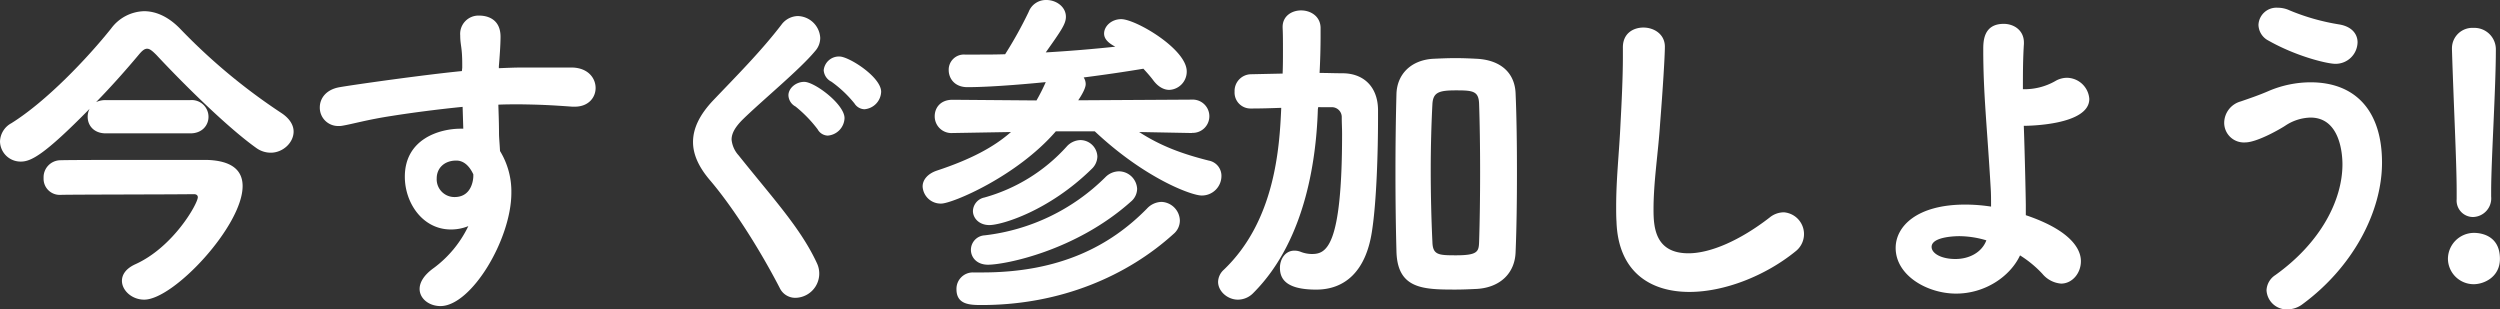 <svg xmlns="http://www.w3.org/2000/svg" viewBox="0 0 669.78 82.89"><rect x="0" y="0" width="669.78" height="82.89" fill="#333333" stroke="none"/><defs><style>.cls-1{fill:#fff;}</style></defs><title>section_now_title</title><g id="レイヤー_2" data-name="レイヤー 2"><g id="title"><path class="cls-1" d="M28.35,35.73c-3.24,0-4.86-2.16-4.86-4.41A4.52,4.52,0,0,1,24,29.16C11.79,41.58,8.28,43.29,5.58,43.29A5.51,5.51,0,0,1,0,37.89,5.76,5.76,0,0,1,3.06,33c9.36-5.85,20.25-17.28,26.73-25.38A11.33,11.33,0,0,1,38.61,3c3.24,0,6.57,1.53,9.63,4.68A158.32,158.32,0,0,0,75.33,30.24c2.34,1.53,3.33,3.33,3.33,5,0,3-2.88,5.67-6.12,5.67a6.6,6.6,0,0,1-3.87-1.26C61.38,34.47,50,23.4,41.94,14.76c-1.08-1.08-1.8-1.71-2.52-1.71s-1.35.54-2.25,1.62C33.93,18.54,30,23,25.74,27.36a5.87,5.87,0,0,1,2.61-.54H51a4.49,4.49,0,0,1,4.86,4.5c0,2.16-1.62,4.41-4.86,4.41Zm4.32,39.51c0-1.62,1-3.24,3.51-4.41C46.44,66.24,53,54.54,53,52.83c0-.45-.36-.81-1-.81-6.21.09-32.22.09-35.55.18h-.18a4.31,4.31,0,0,1-4.59-4.5,4.56,4.56,0,0,1,4.5-4.77c3-.09,17.55-.09,28.44-.09H55.26C62,43,65,45.54,65,49.86c0,10.62-18.45,30.42-26.37,30.42C35.28,80.28,32.67,77.76,32.67,75.24Z"/><path class="cls-1" d="M133.65,18.27c2.25-.09,4.32-.18,6.12-.18h13.5c4.23.09,6.3,2.79,6.3,5.49,0,2.52-1.89,5-5.58,5h-.63c-6.3-.45-8.46-.54-14-.63-1.8,0-3.78,0-5.85.09.09,2.7.18,5.31.18,7.65,0,1.17.18,2.88.27,4.77A20.77,20.77,0,0,1,137,51.66C137,64.08,126.27,82,118,82c-3.06,0-5.58-2-5.58-4.59,0-1.71,1.08-3.69,3.87-5.67a30.21,30.21,0,0,0,9.18-11.16,12.35,12.35,0,0,1-4.68.9c-7.56,0-12.33-7.11-12.33-14.13,0-10.17,9.36-12.87,14.94-12.87h.72l-.18-5.85c-7.29.72-14.49,1.71-19,2.43-6.57,1-10.44,2.16-13.14,2.61a5.13,5.13,0,0,1-1.17.09,4.9,4.9,0,0,1-4.95-5c0-2.34,1.62-4.77,5.31-5.4,4.14-.72,22.68-3.33,32.76-4.32l.09-.9v-1c0-4.59-.54-5-.54-7.65a4.9,4.9,0,0,1,5.13-5.31c1.44,0,5.67.45,5.67,5.67,0,2.25-.27,5.76-.45,7.92Zm-6.84,28.89v-.45c-1.71-3.69-4-3.69-4.59-3.69-3.15,0-5.22,2-5.22,4.77a4.75,4.75,0,0,0,4.86,5C126.45,52.74,126.81,48,126.81,47.16Z"/><path class="cls-1" d="M208.89,77.13c-5.4-10.44-12.69-21.87-18.81-29-2.88-3.42-4.41-6.75-4.41-10.08,0-3.69,1.8-7.38,5.49-11.25,6-6.3,12.69-13,18.18-20.16a5.6,5.6,0,0,1,4.41-2.34,6.18,6.18,0,0,1,6,5.85,5.25,5.25,0,0,1-1.35,3.51C214.29,18.63,204.3,26.82,199,32c-2,2-3,3.69-3,5.4a7.31,7.31,0,0,0,1.89,4.23c9.27,11.61,16.74,19.62,21.06,29.07a6.5,6.5,0,0,1-5.85,9.09A4.6,4.6,0,0,1,208.89,77.13Zm10.17-42.48a34.62,34.62,0,0,0-5.94-6.12,3.53,3.53,0,0,1-1.89-3c0-1.89,2-3.6,4.23-3.6,2.79,0,10.8,6,10.8,9.72a4.87,4.87,0,0,1-4.5,4.68A3.19,3.19,0,0,1,219.06,34.65Zm9.81-7a31.14,31.14,0,0,0-6.12-5.76,3.71,3.71,0,0,1-2.07-3.06,4.09,4.09,0,0,1,4.23-3.69c2.52,0,11.16,5.49,11.16,9.45a4.87,4.87,0,0,1-4.5,4.68A3.29,3.29,0,0,1,228.87,27.63Z"/><path class="cls-1" d="M319.32,35.64l-14.13-.27c5.85,3.78,11.52,5.85,18.63,7.65a4.14,4.14,0,0,1,3.42,4.14,5.24,5.24,0,0,1-5.31,5.22c-2.7,0-15.21-4.59-28.62-17.19H282.87c-10.53,12.15-27.81,19.35-30.69,19.35a4.84,4.84,0,0,1-5-4.59c0-1.62,1.17-3.33,3.78-4.23,9.09-3,15.3-6.3,19.89-10.35l-15.57.27h-.09a4.47,4.47,0,0,1-4.77-4.5c0-2.25,1.53-4.41,4.77-4.41h.09l22.41.18A50.74,50.74,0,0,0,280.17,22c-2.79.27-13.86,1.35-21,1.35-3.42,0-5-2.34-5-4.59a4.06,4.06,0,0,1,4.32-4.14h3.15c2.52,0,5,0,7.65-.09a110.68,110.68,0,0,0,6.3-11.34A4.94,4.94,0,0,1,280.35,0c2.61,0,5.22,1.8,5.22,4.5,0,1.89-1.26,3.69-5.4,9.54,6.3-.36,12.69-.9,18.63-1.53-1.17-.63-3-1.71-3-3.51,0-2,2-3.87,4.59-3.87,3.87,0,17.55,8,17.55,14a4.89,4.89,0,0,1-4.68,4.95c-1.44,0-3-.81-4.32-2.61-.81-1.08-1.71-2.07-2.61-3.06-4.86.81-10.35,1.62-16,2.34a3.25,3.25,0,0,1,.54,1.8c0,1.44-1.89,4.14-2,4.32l30.42-.18a4.46,4.46,0,1,1,.09,8.91ZM263,81.72c-3.15,0-6.75-.09-6.75-4.23a4.39,4.39,0,0,1,4.5-4.5h2.43c20.88,0,34.38-7.2,44.1-17.1a5.49,5.49,0,0,1,3.87-1.8,5.13,5.13,0,0,1,4.95,5,4.69,4.69,0,0,1-1.71,3.6C302.13,73.8,284.31,81.72,263,81.72Zm1.71-10.8c-3.06,0-4.59-2-4.59-4a3.9,3.9,0,0,1,3.69-3.87A54.81,54.81,0,0,0,296.1,47.52a5.22,5.22,0,0,1,3.69-1.62,4.93,4.93,0,0,1,4.86,4.68A4.53,4.53,0,0,1,303,54C288.09,67.32,269.1,70.92,264.69,70.92Zm.36-10.62c-2.79,0-4.41-1.89-4.41-3.78a3.82,3.82,0,0,1,3.06-3.6,46.45,46.45,0,0,0,22-13.59,5.13,5.13,0,0,1,3.69-1.8,4.58,4.58,0,0,1,4.59,4.41,4.71,4.71,0,0,1-1.53,3.33C281,56.52,268.38,60.3,265.05,60.3Z"/><path class="cls-1" d="M353.16,28.71l-.09.54c-.36,11.61-2.7,34.65-17.28,49.23a5.75,5.75,0,0,1-4.14,1.8c-2.79,0-5.31-2.25-5.31-4.77a4.53,4.53,0,0,1,1.53-3.24c13.77-13.14,14.94-32.85,15.39-43.38-2.61.09-5.22.18-8,.18h-.09a4.27,4.27,0,0,1-4.41-4.5,4.48,4.48,0,0,1,4.5-4.68l8.37-.18c.09-2.07.09-4.23.09-6.3s0-4.23-.09-6V7.2c0-2.88,2.43-4.41,4.95-4.41s5.13,1.53,5.22,4.59V9.54q0,4.86-.27,10c2,0,4,.09,6.12.09,5.67,0,9.45,3.6,9.54,9.72v2.43c0,8.37-.36,22.05-1.62,30.15-1.62,10.8-7.29,15.66-14.94,15.66-8.1,0-9.72-2.88-9.72-5.85,0-2.34,1.44-4.59,3.87-4.59a4.58,4.58,0,0,1,1.8.36,8.54,8.54,0,0,0,2.88.54c3.78,0,8.1-1.62,8.1-32.13,0-1.71-.09-3.15-.09-4.41a2.65,2.65,0,0,0-2.79-2.79ZM395.73,77.4c-1.89.09-3.87.18-5.85.18-8.64,0-15.48-.18-15.75-10.17-.18-6.57-.27-13.86-.27-21.15s.09-14.58.27-21.15c.18-5.22,3.87-9,9.81-9.36,2-.09,4-.18,6-.18s4,.09,5.76.18c6.48.36,10.17,3.87,10.35,9.36.27,6.3.36,13.59.36,21s-.09,14.85-.36,21.33C405.9,73.17,401.94,77,395.73,77.4Zm-5.67-9c5.85,0,6.12-1,6.21-3.6.18-5.49.27-12.15.27-18.72s-.09-13-.27-18.18c-.09-3.51-1.62-3.69-6.21-3.69s-6.12.54-6.3,3.69c-.27,5.13-.45,11.34-.45,17.64,0,6.84.18,13.68.45,19.26C383.85,68.31,385.38,68.4,390.06,68.4Z"/><path class="cls-1" d="M443,56.16c0,4.77.45,11.7,9.36,11.7,5.85,0,13.77-3.42,21.69-9.54a6.11,6.11,0,0,1,3.87-1.44,5.85,5.85,0,0,1,3.15,10.44C473,73.89,462,78.21,452.61,78.21c-10.53,0-19.08-5.4-19.53-18.81-.09-1.35-.09-2.79-.09-4,0-7.65.81-14.4,1.17-22.41.27-4.95.63-12.24.63-17.64V12.87c-.09-4,2.88-5.49,5.49-5.49,2.88,0,5.76,1.8,5.76,5.13,0,2.43-.54,11.25-1.26,20.34C444.24,41.22,443,48.51,443,56.16Z"/><path class="cls-1" d="M524.07,78.66c-7.74,0-16.2-4.86-16.2-12.24,0-5.76,5.67-11.61,18.63-11.61a45.82,45.82,0,0,1,6.93.54c0-1.8,0-3.42-.09-4.77-1-17.19-2-25.38-2-37.26,0-2.16,0-6.93,5.49-6.93,2.7,0,5.4,1.71,5.4,5v.36c-.27,4.23-.27,8.1-.27,12.15a16.68,16.68,0,0,0,8.64-2.16,6.25,6.25,0,0,1,3.15-.9,6.09,6.09,0,0,1,6,5.67c0,7.11-16.74,7.2-17.55,7.2.27,7.38.54,19.8.54,21.24v2.7c14.13,4.77,14.76,10.62,14.76,12.33,0,3.24-2.34,6-5.31,6a7.26,7.26,0,0,1-5-2.61,29.51,29.51,0,0,0-6-4.95C538.56,74.07,531.81,78.66,524.07,78.66Zm.9-15.39c-.45,0-7.47,0-7.47,2.88,0,1.71,2.52,3.24,6.39,3.24,3.51,0,7-1.62,8.28-5A25.89,25.89,0,0,0,525,63.27Z"/><path class="cls-1" d="M612.81,82.89a5.41,5.41,0,0,1-5.58-5.13,5.12,5.12,0,0,1,2.34-4.05c12.24-8.73,18-20.16,18-29.7,0-2.52-.54-12.51-8.55-12.51a12.67,12.67,0,0,0-6.75,2.16c-.63.45-7.38,4.5-10.8,4.5a5.27,5.27,0,0,1-5.58-5.31,6,6,0,0,1,4.41-5.67c2.34-.81,5-1.71,7.47-2.79A28.89,28.89,0,0,1,619,22.05c12.24,0,19.17,7.83,19.17,21.51,0,13.23-7.83,28-21.24,37.89A6.79,6.79,0,0,1,612.81,82.89ZM625.68,17.1c-2.07,0-10.26-1.89-17.91-6.21a4.88,4.88,0,0,1-2.7-4.23,4.81,4.81,0,0,1,5.13-4.59,7.58,7.58,0,0,1,3.24.72,58.41,58.41,0,0,0,13.41,3.78c3.42.63,4.77,2.7,4.77,4.77A5.89,5.89,0,0,1,625.68,17.1Z"/><path class="cls-1" d="M662.76,76.14a6.89,6.89,0,0,1-6.93-6.75,7,7,0,0,1,7-7c.81,0,6.93.09,6.93,6.93C669.78,74.25,665.46,76.14,662.76,76.14Zm-4.59-22.77V51.21c0-7.74-.81-23.31-1.26-37.89v-.27a5.47,5.47,0,0,1,5.76-5.58,5.76,5.76,0,0,1,6,5.85c0,10.44-1.26,29.7-1.26,37.89v1.44a5,5,0,0,1-4.86,5.49A4.4,4.4,0,0,1,658.17,53.37Z"/></g></g></svg>